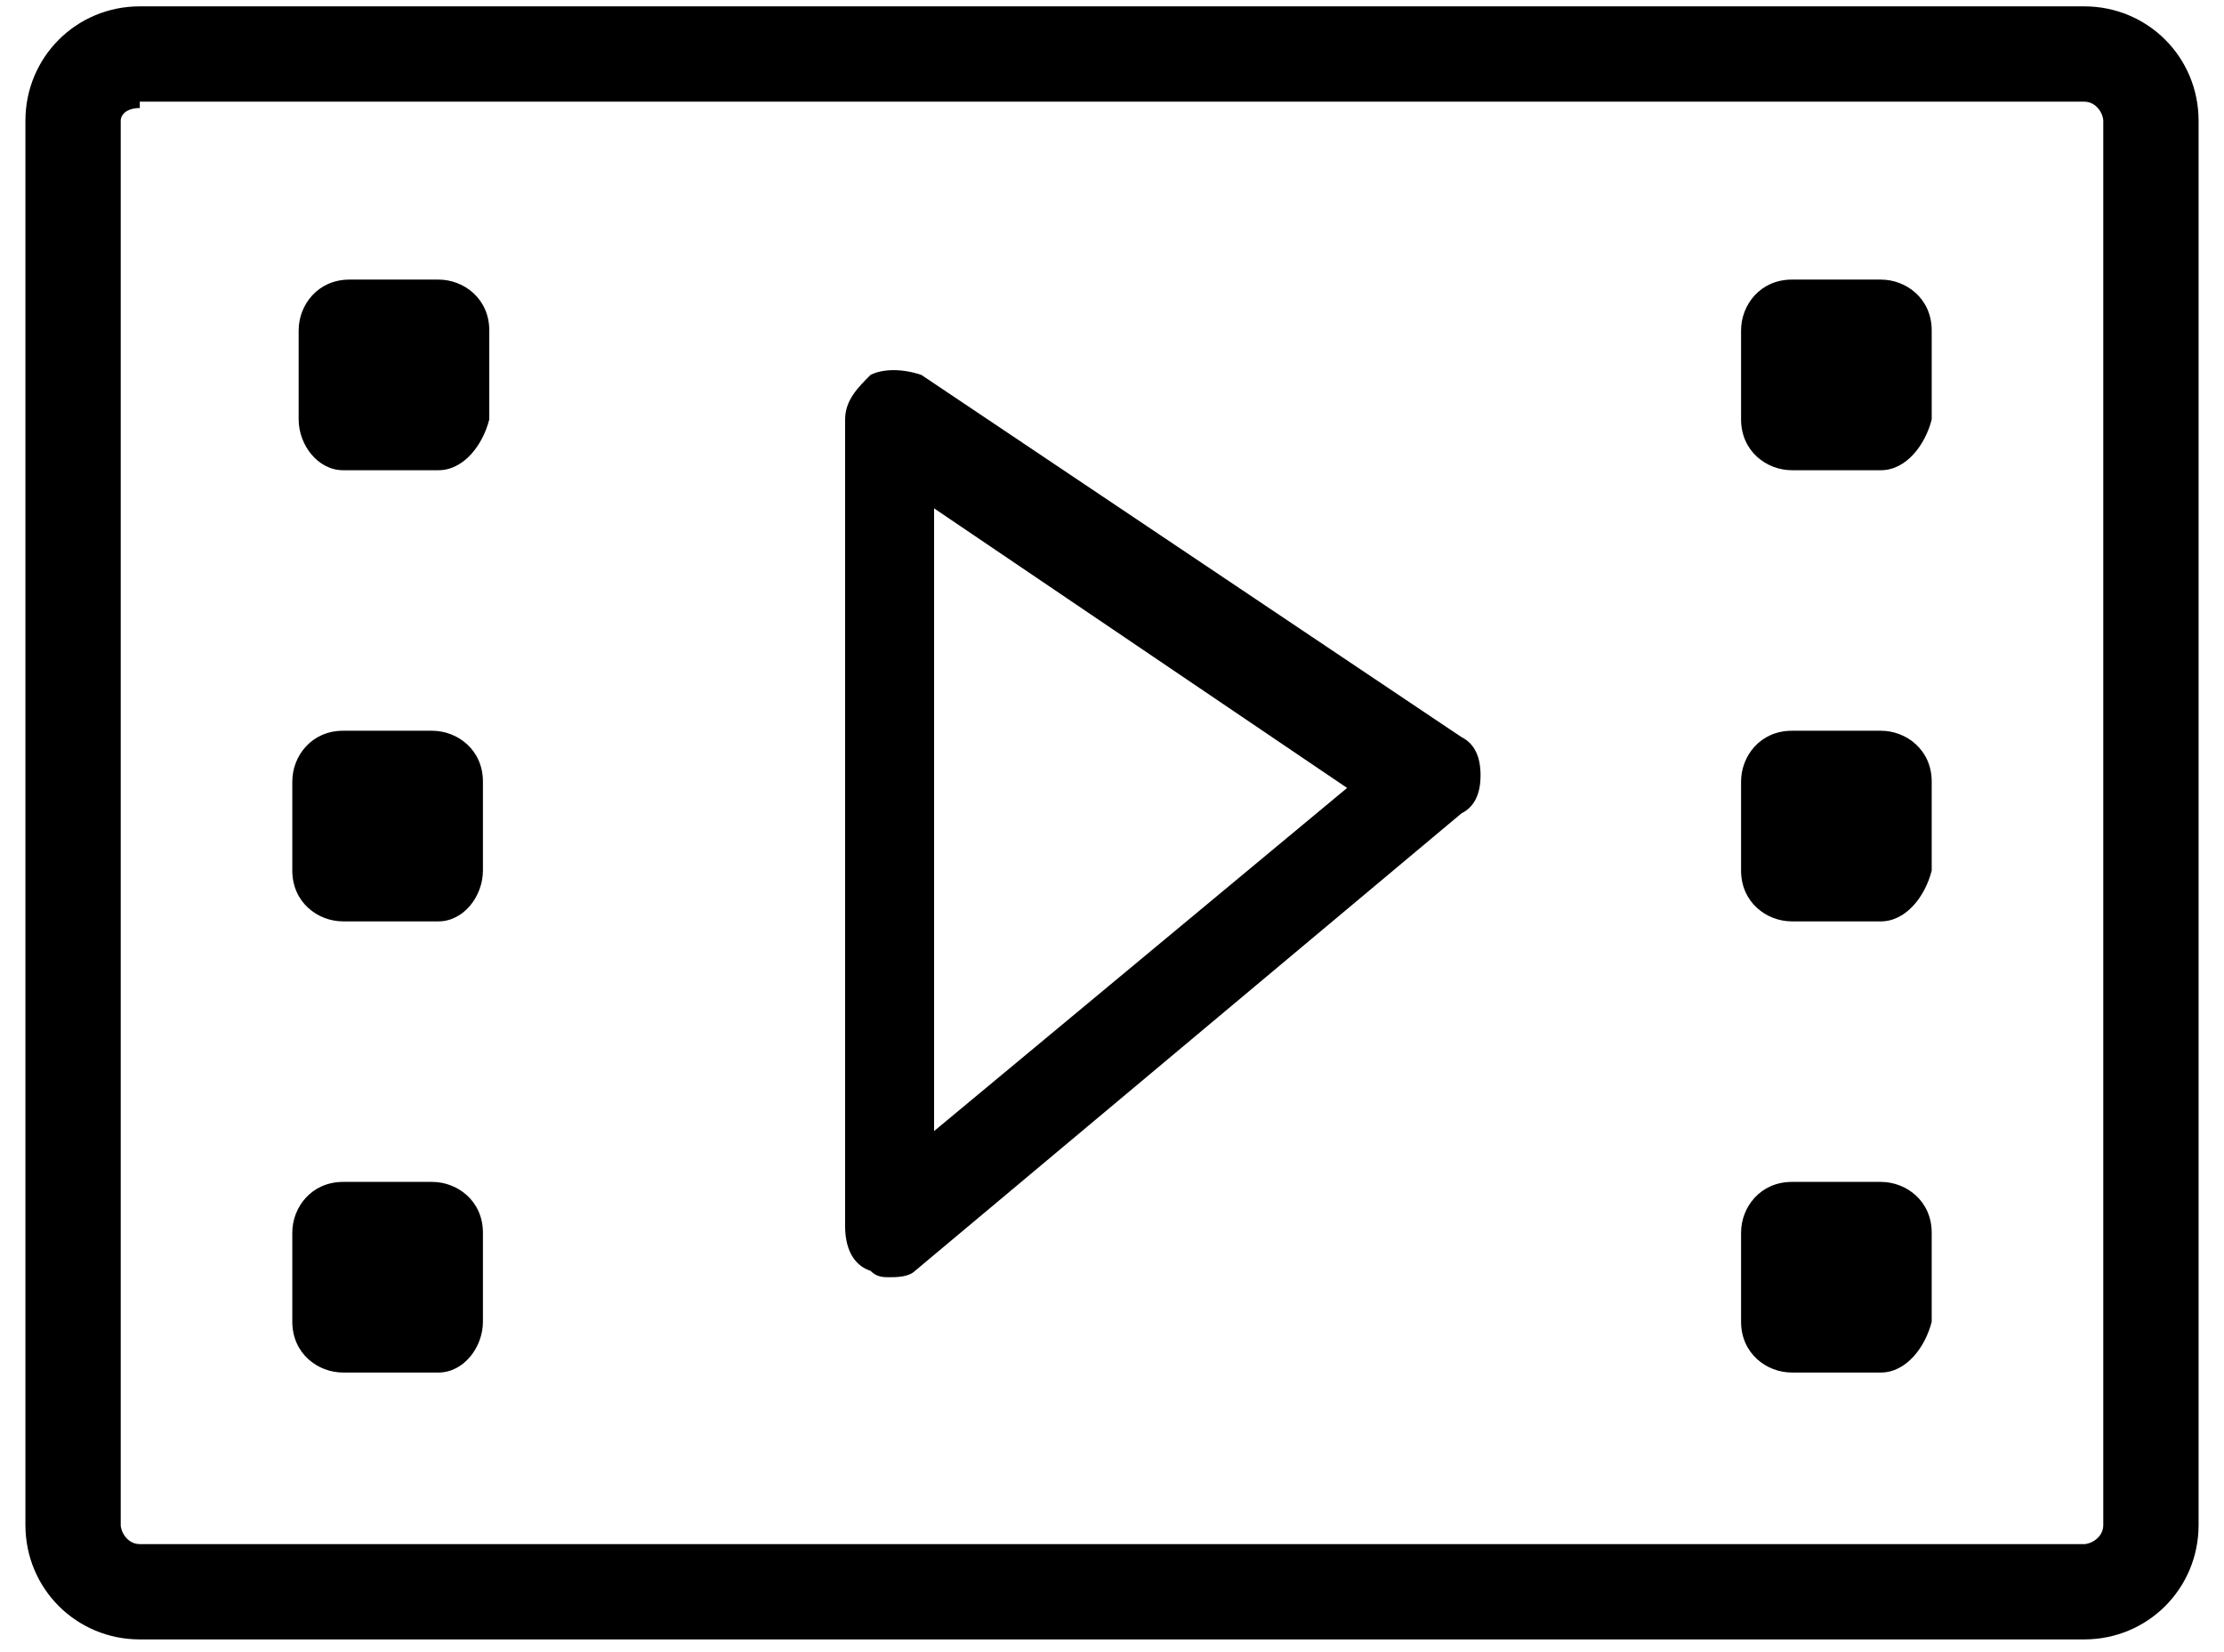 <?xml version="1.0" encoding="utf-8"?>
<!-- Generator: Adobe Illustrator 19.1.0, SVG Export Plug-In . SVG Version: 6.00 Build 0)  -->
<svg version="1.1" baseProfile="basic" id="Layer_1"
	 xmlns="http://www.w3.org/2000/svg" xmlns:xlink="http://www.w3.org/1999/xlink" x="0px" y="0px" viewBox="0 0 35 26"
	 xml:space="preserve">
<g>
	<g> <path d="M14,20.1c-0.1,0-0.2,0-0.3-0.1c-0.3-0.1-0.4-0.4-0.4-0.7V6.6c0-0.3,0.2-0.5,0.4-0.7c0.2-0.1,0.5-0.1,0.8,0l8.5,5.7 c0.2,0.1,0.3,0.3,0.3,0.6s-0.1,0.5-0.3,0.6L14.4,20C14.3,20.1,14.1,20.1,14,20.1z M14.7,8v9.8l6.5-5.4L14.7,8z" /> </g>
        <g> <path d="M32.8,25.8H2.2c-1,0-1.8-0.8-1.8-1.8V1.9c0-1,0.8-1.8,1.8-1.8h30.6c1,0,1.8,0.8,1.8,1.8v22.1C34.6,25,33.8,25.8,32.8,25.8 z M2.2,1.7C2,1.7,1.9,1.8,1.9,1.9v22.1c0,0.1,0.1,0.3,0.3,0.3h30.6c0.1,0,0.3-0.1,0.3-0.3V1.9c0-0.1-0.1-0.3-0.3-0.3H2.2z" /> </g>
        <g> <path d="M6.9,7.4H5.4C5,7.4,4.7,7,4.7,6.6V5.2c0-0.4,0.3-0.8,0.8-0.8h1.4c0.4,0,0.8,0.3,0.8,0.8v1.4C7.6,7,7.3,7.4,6.9,7.4z" /> </g>
        <g> <path d="M6.9,14.5H5.4c-0.4,0-0.8-0.3-0.8-0.8v-1.4c0-0.4,0.3-0.8,0.8-0.8h1.4c0.4,0,0.8,0.3,0.8,0.8v1.4 C7.6,14.1,7.3,14.5,6.9,14.5z" /> </g>
        <g> <path d="M6.9,21.6H5.4c-0.4,0-0.8-0.3-0.8-0.8v-1.4c0-0.4,0.3-0.8,0.8-0.8h1.4c0.4,0,0.8,0.3,0.8,0.8v1.4 C7.6,21.2,7.3,21.6,6.9,21.6z" /> </g>
        <g> <path d="M29.6,7.4h-1.4c-0.4,0-0.8-0.3-0.8-0.8V5.2c0-0.4,0.3-0.8,0.8-0.8h1.4c0.4,0,0.8,0.3,0.8,0.8v1.4C30.3,7,30,7.4,29.6,7.4z " /> </g>
        <g> <path d="M29.6,14.5h-1.4c-0.4,0-0.8-0.3-0.8-0.8v-1.4c0-0.4,0.3-0.8,0.8-0.8h1.4c0.4,0,0.8,0.3,0.8,0.8v1.4 C30.3,14.1,30,14.5,29.6,14.5z" /> </g>
        <g> <path d="M29.6,21.6h-1.4c-0.4,0-0.8-0.3-0.8-0.8v-1.4c0-0.4,0.3-0.8,0.8-0.8h1.4c0.4,0,0.8,0.3,0.8,0.8v1.4 C30.3,21.2,30,21.6,29.6,21.6z" /> </g>
</g>
</svg>
